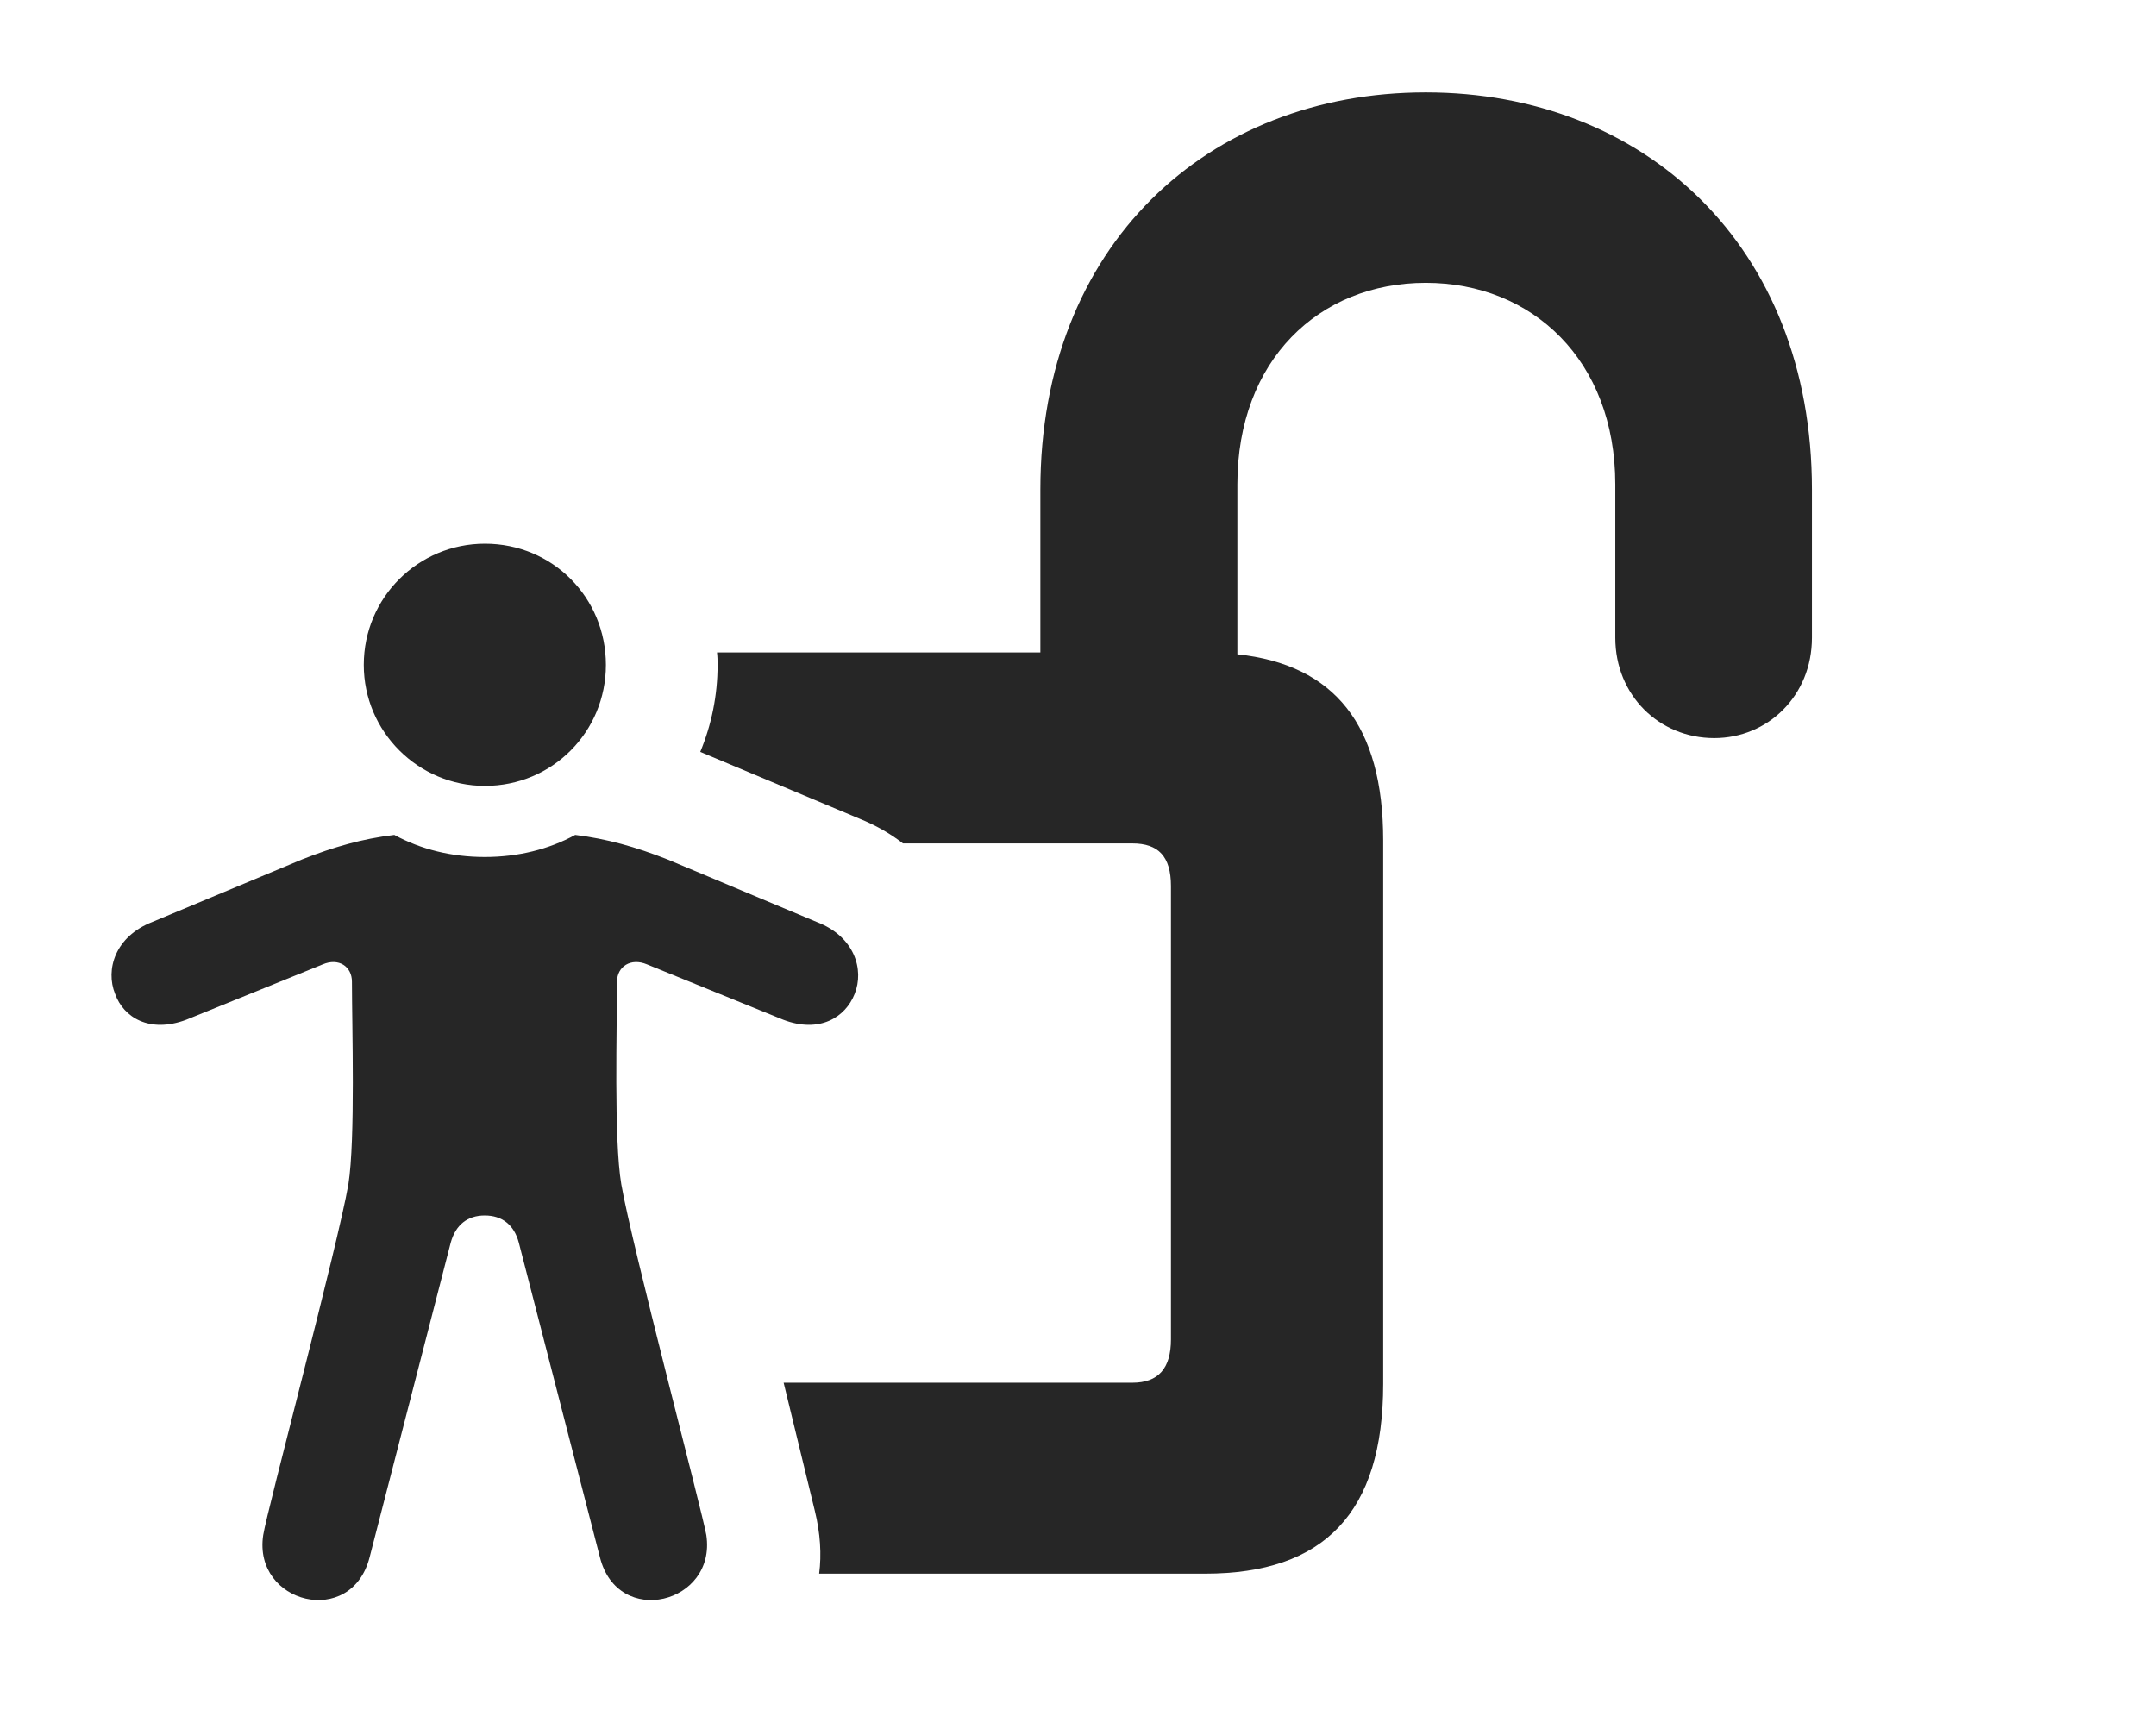 <?xml version="1.0" encoding="UTF-8"?>
<!--Generator: Apple Native CoreSVG 326-->
<!DOCTYPE svg PUBLIC "-//W3C//DTD SVG 1.1//EN" "http://www.w3.org/Graphics/SVG/1.1/DTD/svg11.dtd">
<svg version="1.1" xmlns="http://www.w3.org/2000/svg" xmlns:xlink="http://www.w3.org/1999/xlink"
       viewBox="0 0 29.865 23.69">
       <g>
              <rect height="23.69" opacity="0" width="29.865" x="0" y="0" />
              <path d="M25.099 6.781L25.099 8.834C25.099 9.64 24.486 10.225 23.746 10.225C22.985 10.225 22.375 9.634 22.375 8.834L22.375 6.71C22.375 4.993 21.226 3.918 19.75 3.918C18.267 3.918 17.14 4.993 17.14 6.71L17.14 9.064C18.488 9.207 19.16 10.048 19.16 11.644L19.16 19.17C19.16 20.96 18.338 21.8 16.694 21.8L11.347 21.8C11.381 21.535 11.364 21.244 11.287 20.93L10.855 19.155L15.685 19.155C16.045 19.155 16.22 18.958 16.22 18.554L16.22 12.275C16.22 11.863 16.045 11.684 15.685 11.684L12.508 11.684C12.332 11.547 12.13 11.432 11.905 11.341L9.7 10.416C9.855 10.042 9.94 9.637 9.94 9.211C9.94 9.152 9.939 9.095 9.932 9.038L14.411 9.038L14.411 6.781C14.411 3.4 16.729 1.28 19.75 1.28C22.771 1.28 25.099 3.4 25.099 6.781Z"
                     fill="currentColor" fill-opacity="0.85" />
              <path d="M6.717 10.887C7.653 10.887 8.393 10.136 8.393 9.211C8.393 8.277 7.653 7.532 6.717 7.532C5.794 7.532 5.039 8.277 5.039 9.211C5.039 10.136 5.794 10.887 6.717 10.887ZM6.715 16.838C6.952 16.838 7.121 16.965 7.187 17.216L8.31 21.572C8.557 22.561 9.928 22.215 9.784 21.266C9.725 20.93 8.75 17.243 8.606 16.405C8.501 15.782 8.547 14.206 8.547 13.599C8.547 13.391 8.736 13.264 8.963 13.36L10.851 14.127C11.351 14.317 11.71 14.095 11.838 13.77C11.975 13.431 11.836 12.973 11.315 12.773L9.244 11.905C8.805 11.732 8.407 11.62 7.968 11.566C7.601 11.767 7.173 11.872 6.715 11.872C6.257 11.872 5.831 11.767 5.462 11.566C5.015 11.62 4.625 11.732 4.186 11.905L2.108 12.773C1.596 12.973 1.457 13.431 1.595 13.77C1.712 14.095 2.071 14.317 2.579 14.127L4.469 13.36C4.694 13.264 4.875 13.391 4.875 13.599C4.875 14.206 4.924 15.782 4.826 16.405C4.682 17.243 3.698 20.93 3.646 21.266C3.502 22.215 4.868 22.561 5.12 21.572L6.243 17.216C6.312 16.965 6.478 16.838 6.715 16.838Z"
                     fill="currentColor" fill-opacity="0.85" />
       </g>
</svg>